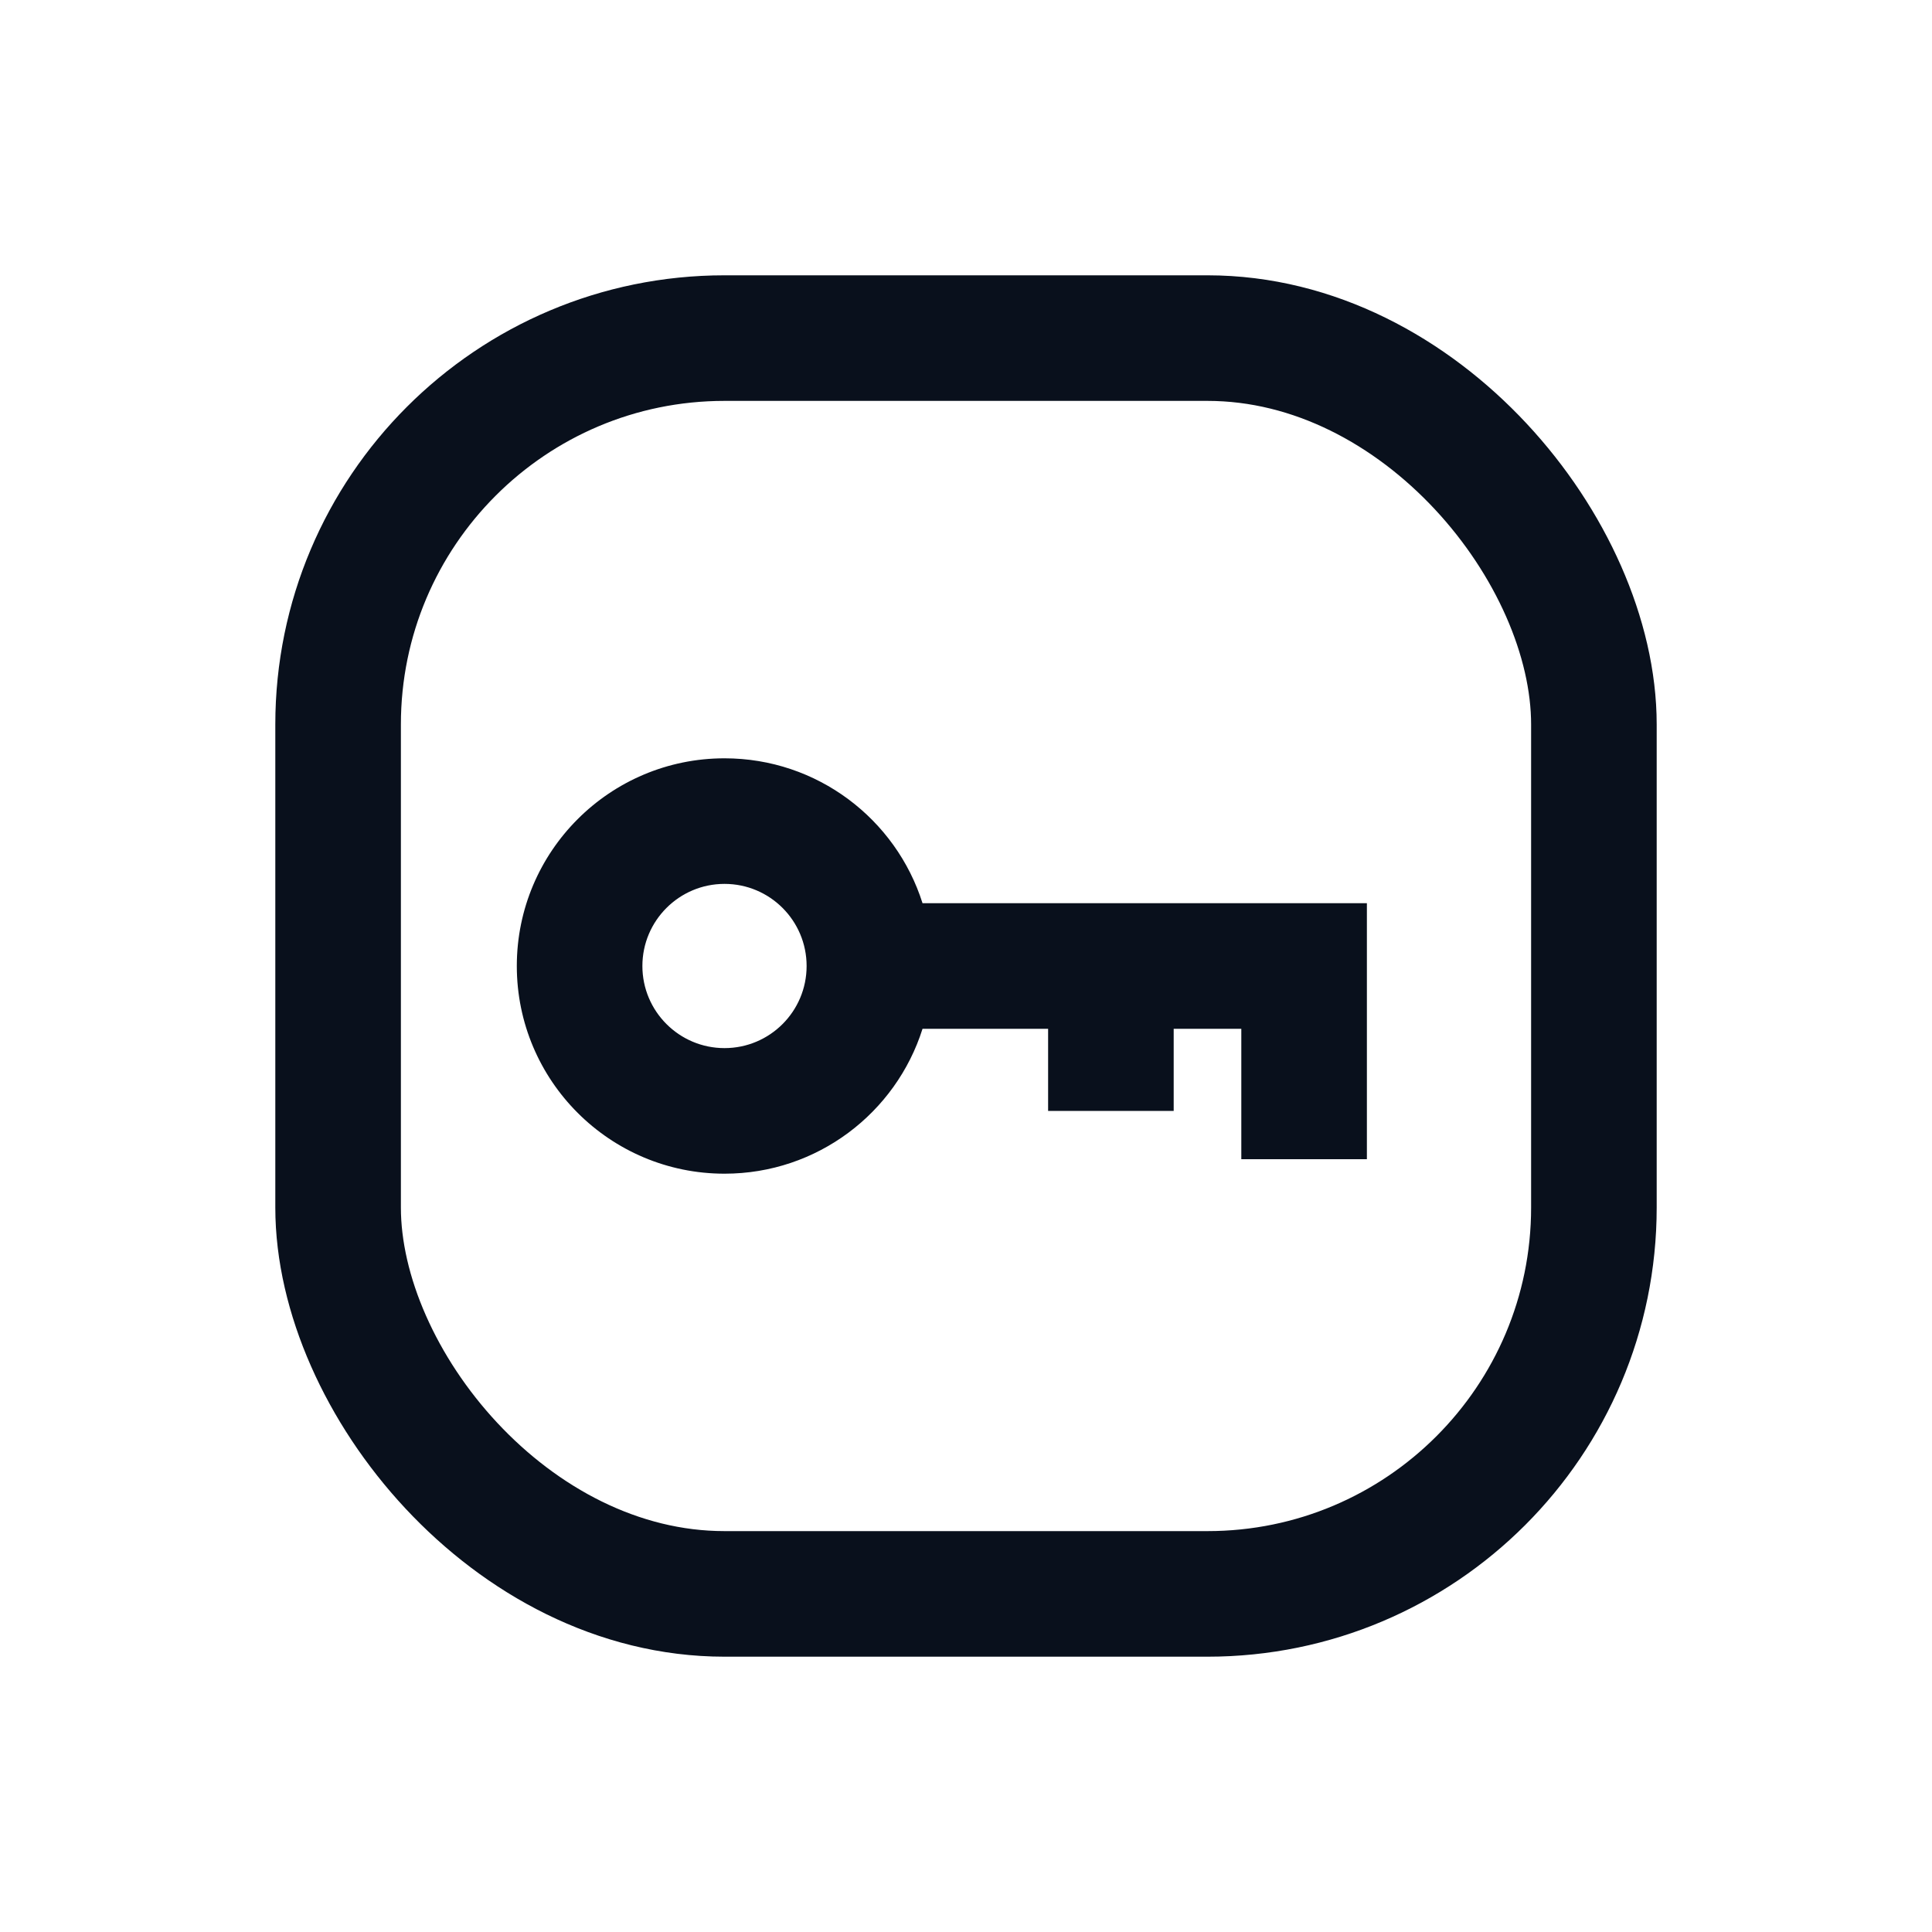 <svg
  width="20"
  height="20"
  viewBox="0 0 20 20"
  fill="none"
  xmlns="http://www.w3.org/2000/svg"
>
  <rect
    x="3.5"
    y="3.5"
    width="13"
    height="13"
    rx="4"
    stroke="#09101C"
    stroke-width="1.3"
  />
  <path
    fill-rule="evenodd"
    clip-rule="evenodd"
    d="M7.5 9.15C7.031 9.15 6.65 9.531 6.65 10C6.65 10.469 7.031 10.85 7.5 10.85C7.97 10.85 8.35 10.469 8.35 10C8.35 9.531 7.97 9.15 7.5 9.15ZM5.35 10C5.35 8.813 6.313 7.85 7.5 7.85C8.461 7.85 9.275 8.48 9.55 9.35H13.5H14.15V10V12H12.85V10.65H12.15V11.5H10.85V10.65H9.55C9.275 11.52 8.461 12.15 7.5 12.15C6.313 12.15 5.35 11.187 5.35 10Z"
    fill="#09101C"
  />
</svg>
